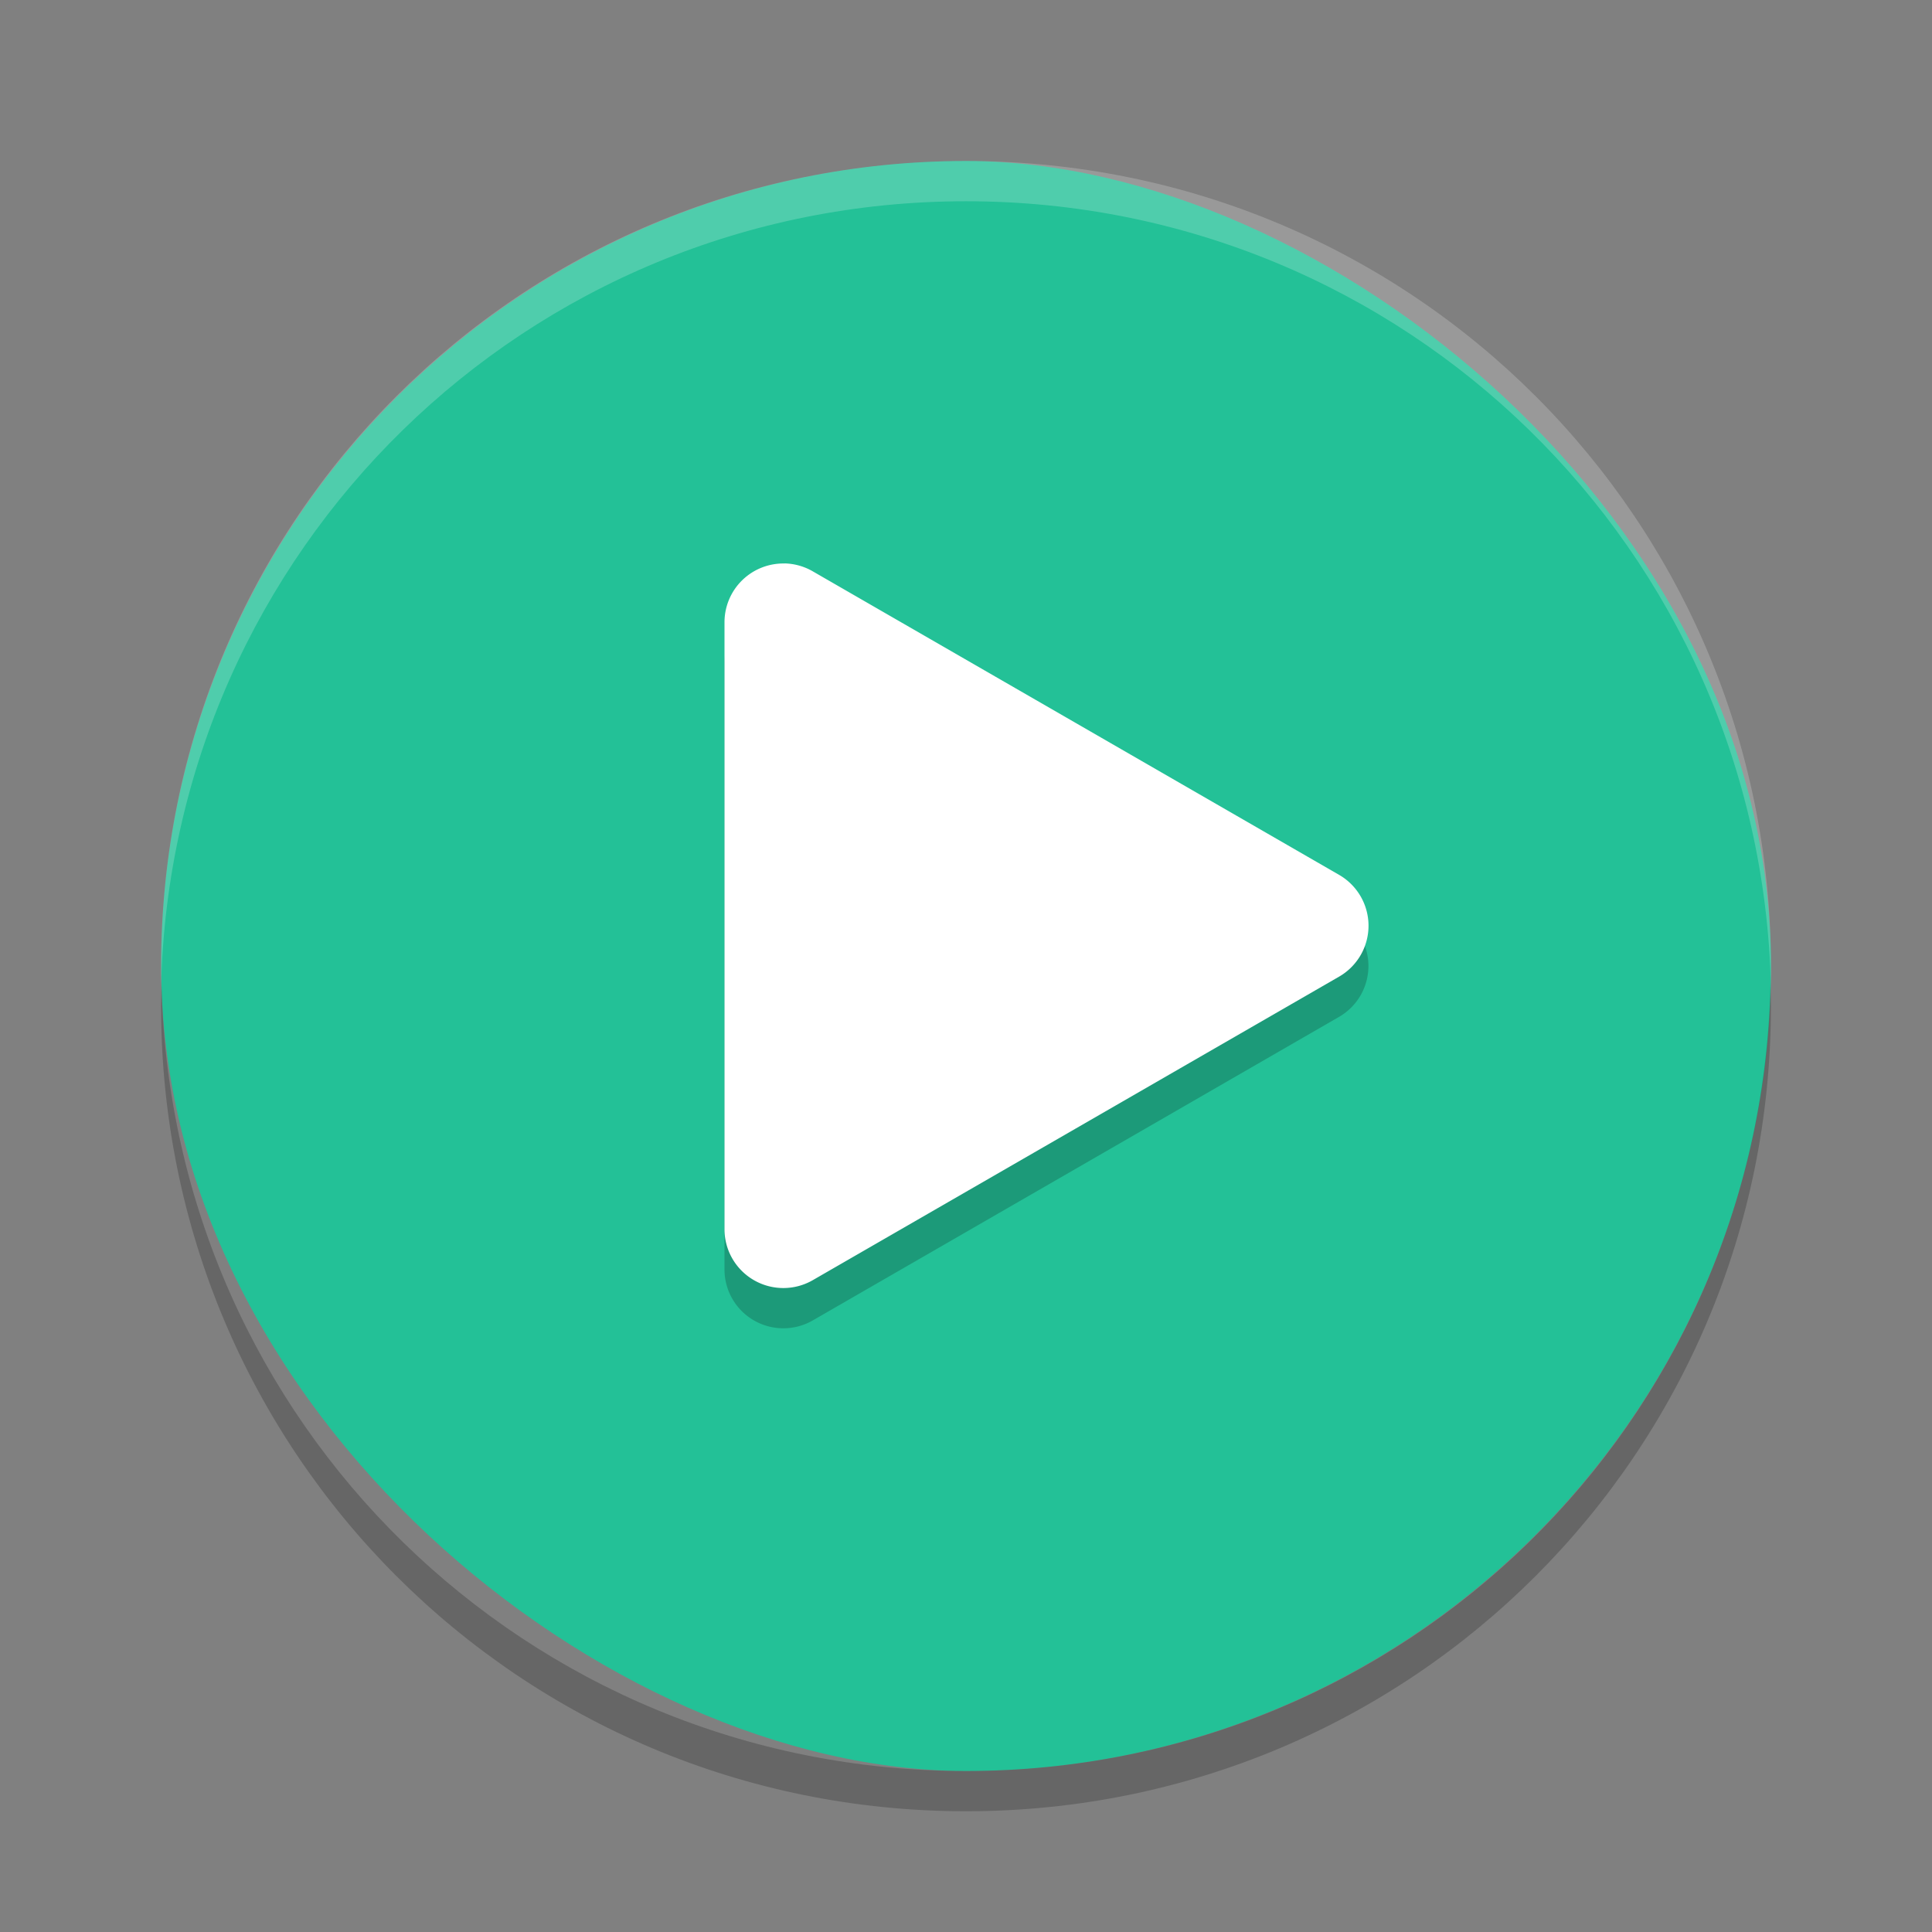 <svg height="24" width="24" xmlns="http://www.w3.org/2000/svg"><rect width="100%" height="100%" fill="#808080" stroke="none"/><g transform="translate(1 1)"><rect fill="#23c197" height="19.998" rx="10" ry="9.999" transform="matrix(0 -1 -1 0 0 0)" width="20" x="-21" y="-21"/><path d="m11 1c-5.54 0-9.999 4.46-9.999 10 0 .084-.002.167 0 .25.132-5.423 4.544-9.75 9.999-9.75s9.867 4.327 9.999 9.75c.002-.084 0-.166 0-.25 0-5.54-4.459-10-9.999-10z" fill="#fff" opacity=".2"/><path d="m1.007 11.25c-.002.084-.006.166-.006.25 0 5.54 4.46 10 9.999 10s9.999-4.46 9.999-10c0-.084-.004-.167-.006-.25-.132 5.423-4.537 9.75-9.993 9.75-5.455 0-9.861-4.327-9.993-9.75z" opacity=".2"/><path d="m8.748 6.5a.731.73 0 0 0 -.748.73v7.541a.731.73 0 0 0 1.096.632l3.269-1.885 3.269-1.886a.731.73 0 0 0 0-1.264l-3.269-1.887-3.269-1.885a.731.73 0 0 0 -.348-.098z" opacity=".2"/><path d="m8.748 6a.731.73 0 0 0 -.748.73v7.541a.731.73 0 0 0 1.096.632l3.269-1.885 3.27-1.886a.731.73 0 0 0 0-1.264l-3.27-1.886-3.269-1.885a.731.73 0 0 0 -.348-.098z" fill="#fff"/></g></svg>